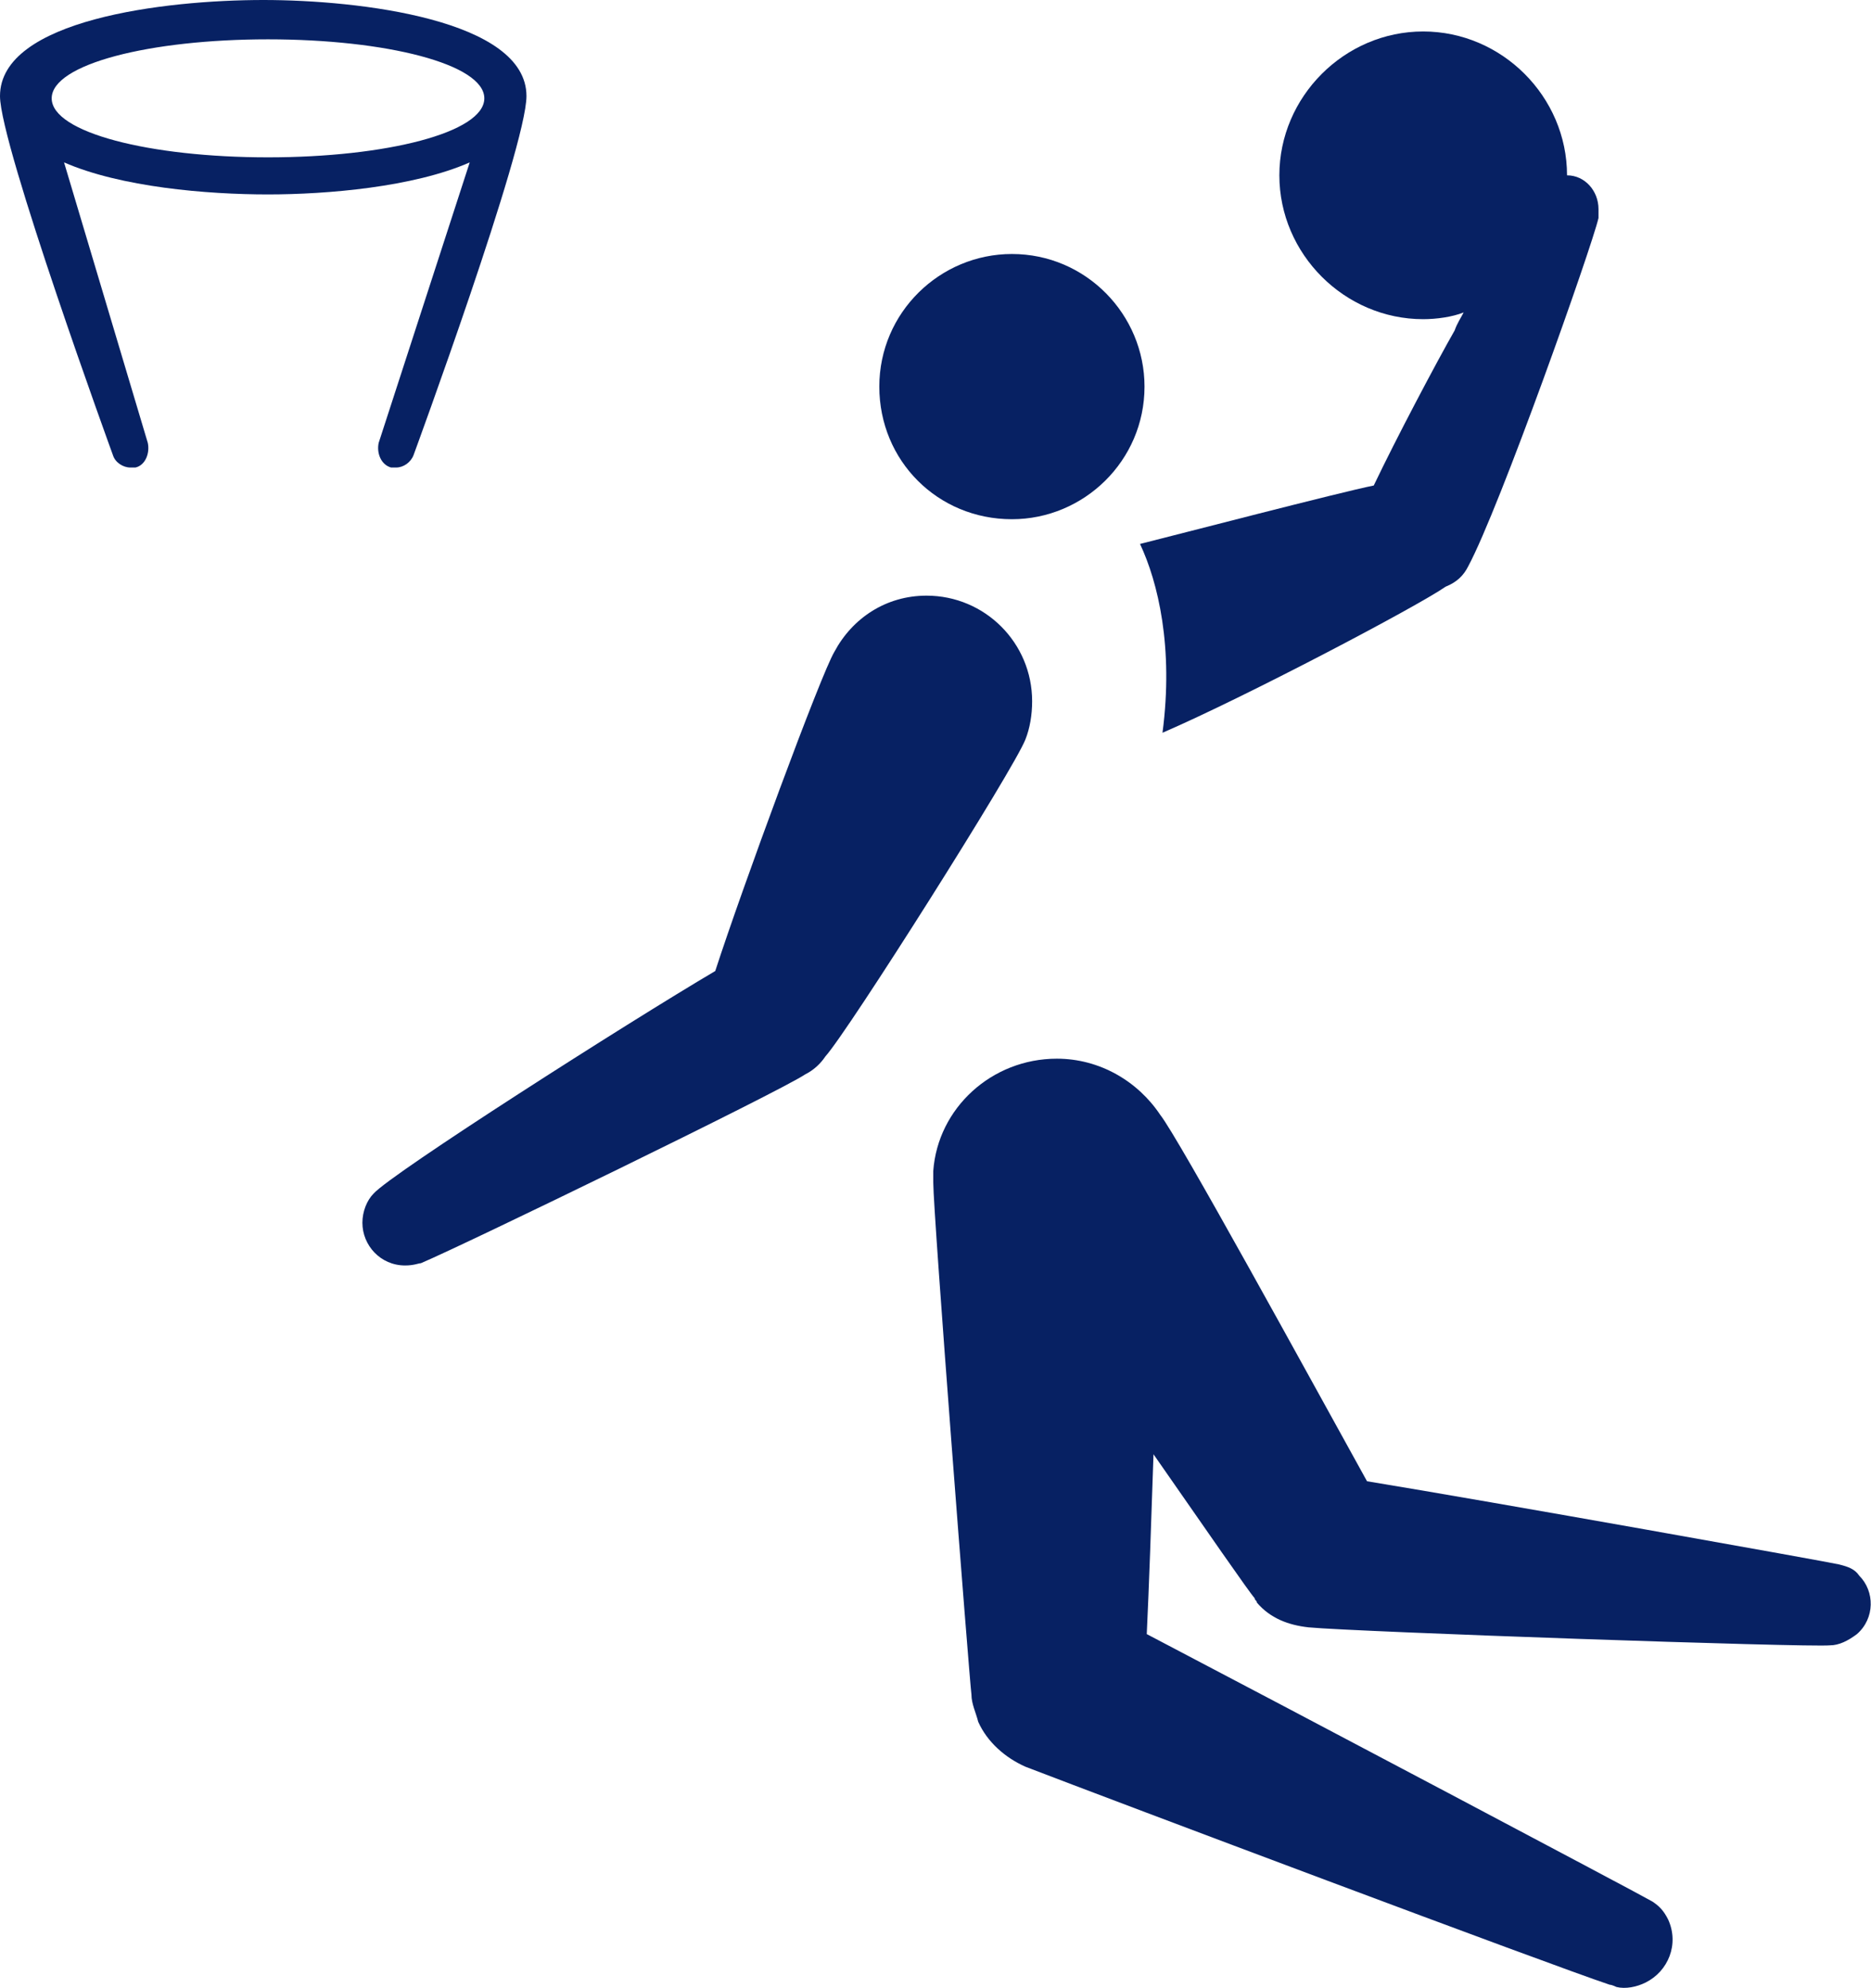 <?xml version="1.0" encoding="utf-8"?>
<!-- Generator: Adobe Illustrator 24.2.0, SVG Export Plug-In . SVG Version: 6.00 Build 0)  -->
<svg version="1.1" id="Layer_1" xmlns="http://www.w3.org/2000/svg" xmlns:xlink="http://www.w3.org/1999/xlink" x="0px" y="0px"
	 width="333px" height="353.8px" viewBox="0 0 333 353.8" style="enable-background:new 0 0 333 353.8;" xml:space="preserve">
<style type="text/css">
	.st0{fill:#072163;}
</style>
<path class="st0" d="M206.5,198.4c-4-6-10.8-10-18.4-10c-11.6,0-21.2,8.8-22,20c0,0.8,0,1.2,0,2c0,5.6,6.4,88,6.8,91.2
	c0,1.6,0.8,3.2,1.2,4.8c1.6,3.6,4.8,6.4,8.4,8c15.6,6,93.2,35.2,104,38.8c0.4,0,1.2,0.4,1.2,0.4c1.6,0.4,3.6,0,5.2-0.8
	c4-2,6-6.8,4-11.2c-0.8-1.6-1.6-2.4-2.8-3.2c-2-1.2-64.8-34.4-90-47.6c0.4-8.4,0.8-20,1.2-32c9.2,13.2,17.2,24.8,18,25.6
	c0,0.4,0.4,0.4,0.4,0.8c2.4,2.8,5.6,4,9.2,4.4c8.4,0.8,88.8,3.6,92.8,3.2c1.6,0,3.2-0.8,4.8-2c3.2-2.8,3.2-7.6,0.4-10.4
	c-0.8-1.2-2-1.6-3.6-2s-62-11.2-84-14.8C232.9,244.8,209.7,202.4,206.5,198.4"/>
<path class="st0" d="M261.3,100.8c5.6-10.4,22-56.8,23.2-62c0-0.4,0-0.8,0-1.6c0-3.2-2.4-6-5.6-6c0-14-11.6-25.6-25.6-25.6
	s-25.6,11.6-25.6,25.6s11.6,25.6,25.6,25.6c2.4,0,5.2-0.4,7.2-1.2c-0.4,0.8-1.2,2-1.6,3.2c-3.2,5.6-10.4,19.2-14.4,27.6
	c-6,1.2-35.2,8.8-41.6,10.4c3.2,6.8,6,18.4,4,33.6c14.8-6.4,45.2-22.4,50.4-26C259.3,103.6,260.5,102.4,261.3,100.8"/>
<path class="st0" d="M180.1,92.4c12.8,0,23.6-10.4,23.6-23.6c0-12.8-10.4-23.6-23.6-23.6c-12.8,0-23.6,10.4-23.6,23.6
	C156.5,82,166.9,92.4,180.1,92.4"/>
<path class="st0" d="M74.9,224.8c7.6-3.2,63.6-30.4,68.4-33.6c1.6-0.8,2.8-2,3.6-3.2c4-4.4,33.6-51.2,35.6-56.4
	c0.8-2,1.2-4.4,1.2-6.8c0-10.4-8.4-18.8-18.8-18.8c-7.2,0-13.2,4-16.4,10c-2.4,4-16.4,42-21.2,56.8c-15.6,9.2-57.6,36-60.8,39.6
	c-1.2,1.2-2,3.2-2,5.2c0,4,3.2,7.6,7.6,7.6C73.7,225.2,74.5,224.8,74.9,224.8"/>
<path class="st0" d="M83.6,28.9L67.4,78.8c-0.4,1.8,0.4,3.9,2.2,4.4c0.4,0,0.9,0,0.9,0c1.3,0,2.6-0.9,3.1-2.2
	c0,0,20.1-54.7,20.1-63.9C93.7,3.5,63.9,0,46.9,0C29.3,0,0,3.5,0,17.1C0,25.8,20.1,81,20.1,81c0.4,1.3,1.8,2.2,3.1,2.2
	c0.4,0,0.9,0,0.9,0c1.8-0.4,2.6-2.6,2.2-4.4L11.4,28.9c10.1,4.4,25.4,5.7,36.3,5.7C58.2,34.6,73.6,33.3,83.6,28.9 M47.7,28
	c-21,0-38.5-4.4-38.5-10.5S26.7,7,47.7,7s38.5,4.4,38.5,10.5S68.7,28,47.7,28"/>
</svg>
